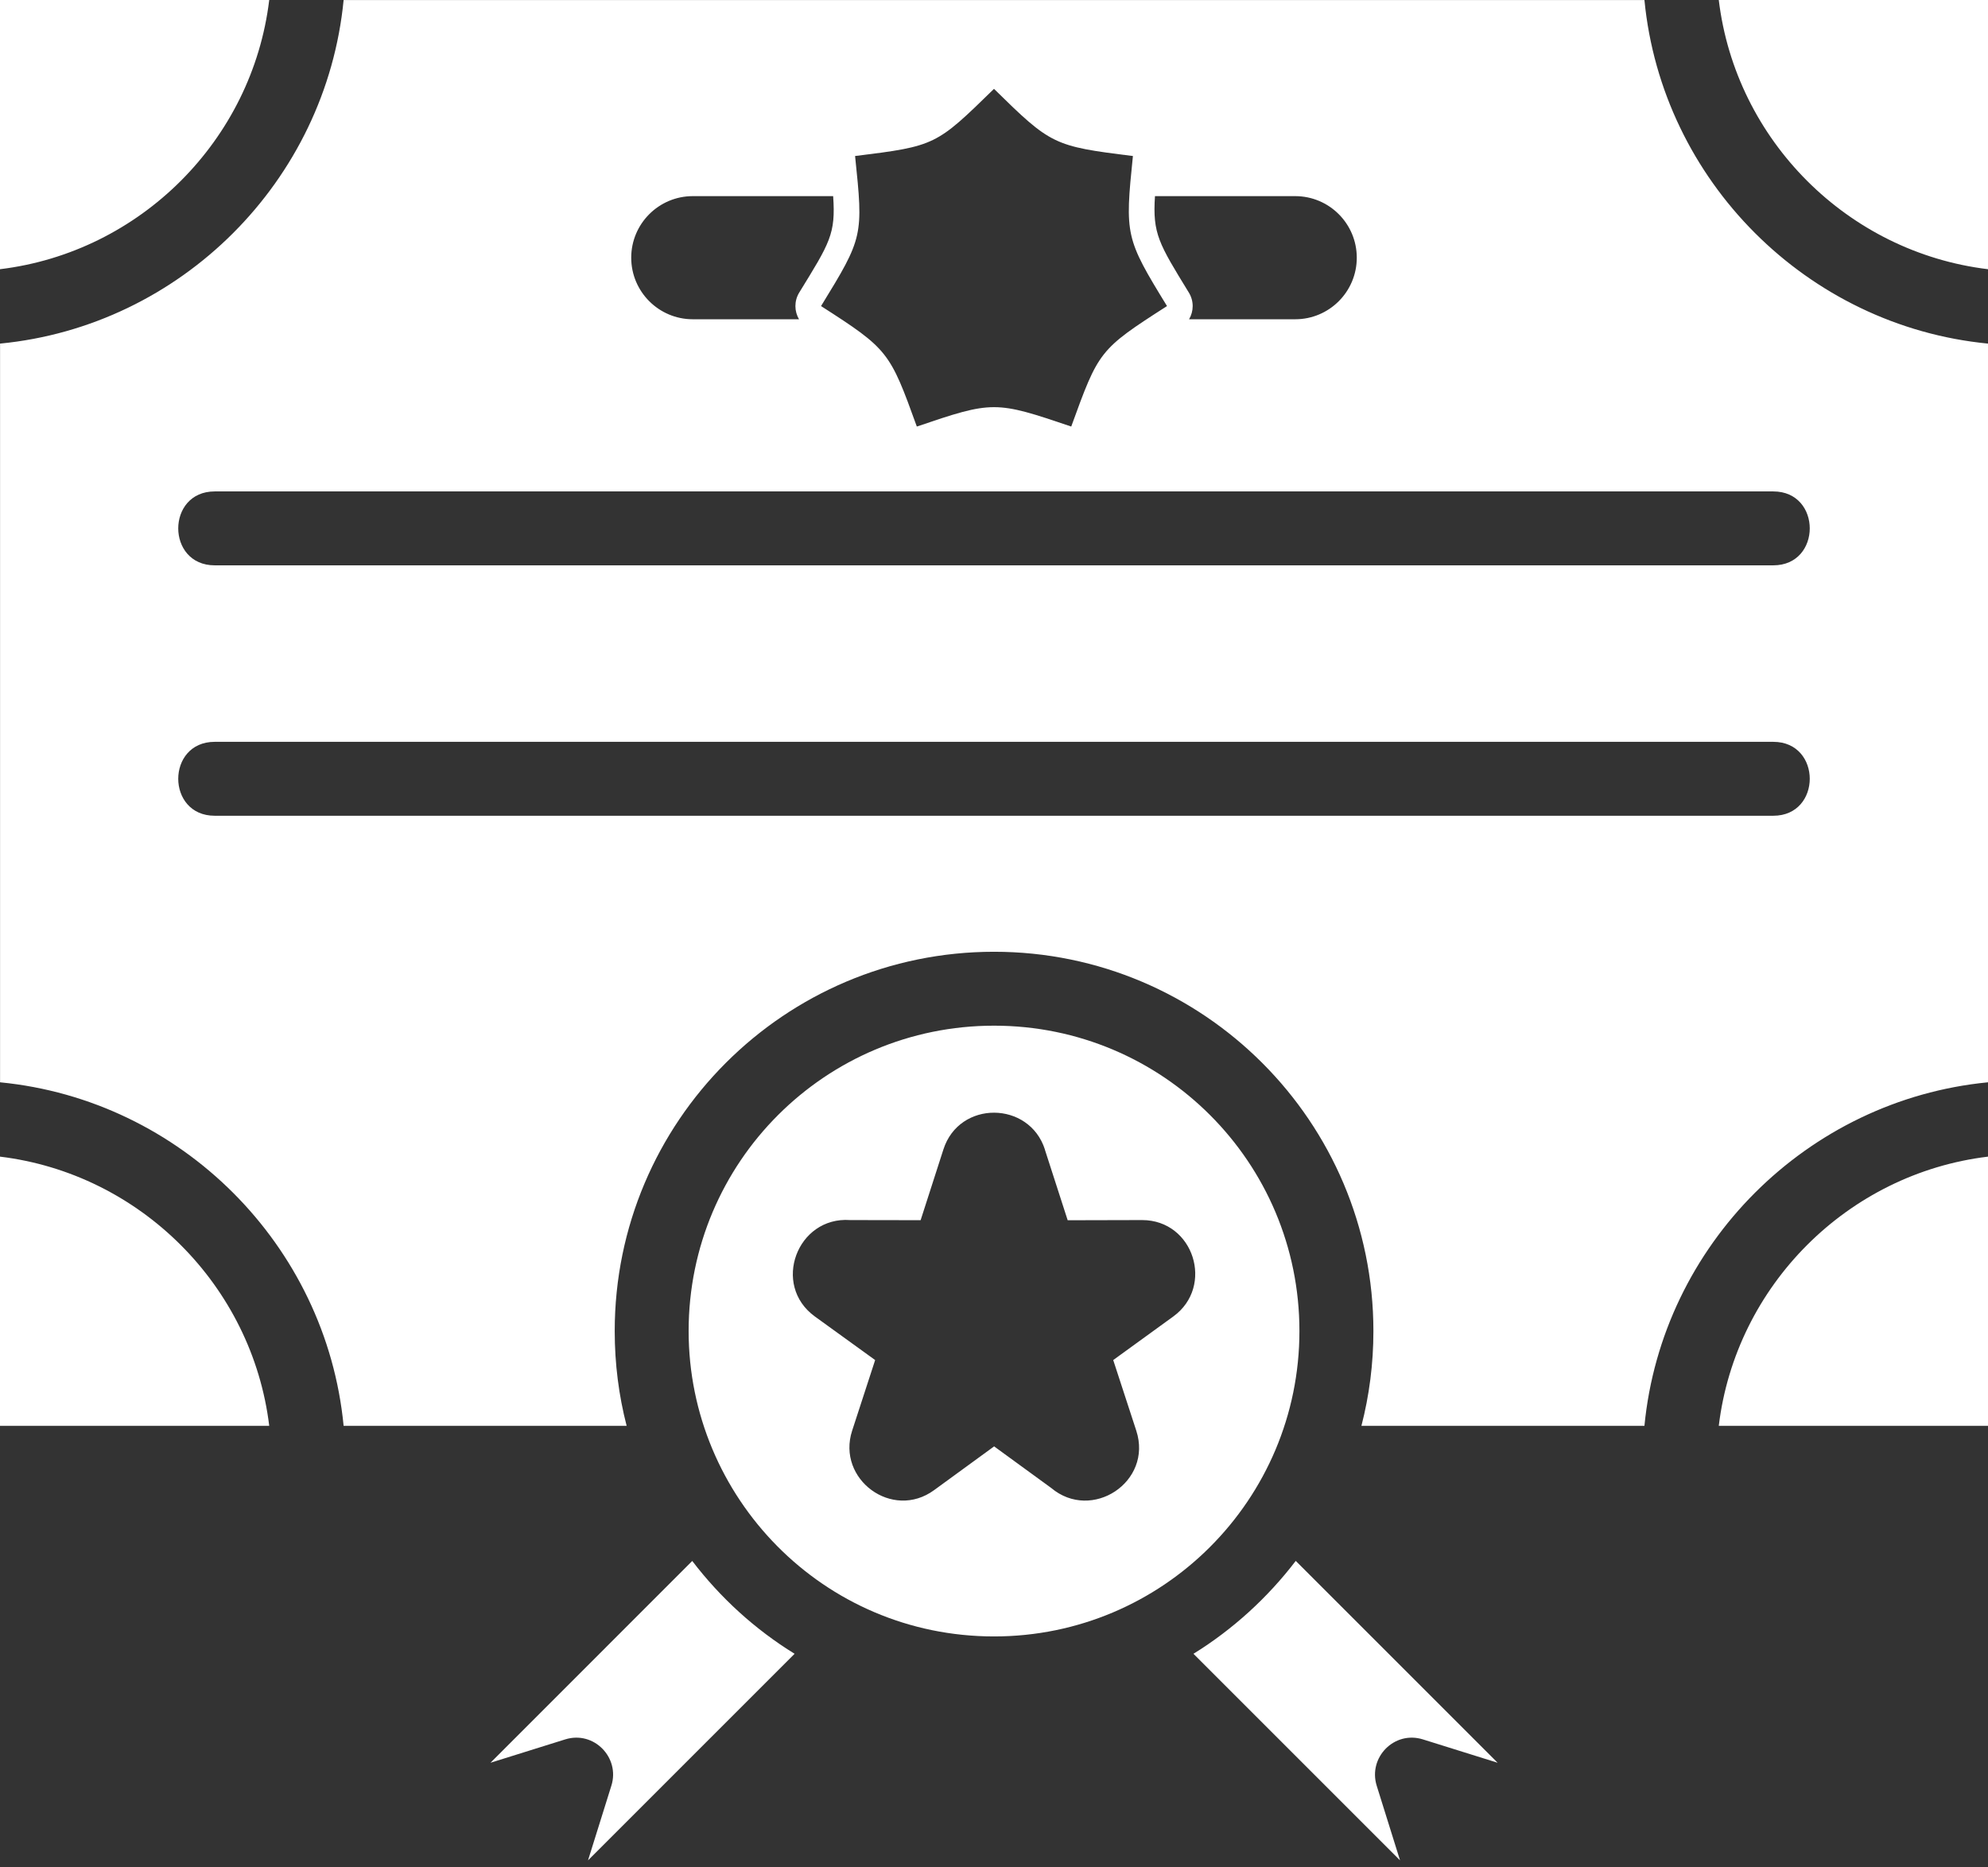 <svg width="33" height="31" viewBox="0 0 33 31" fill="none" xmlns="http://www.w3.org/2000/svg">
<rect x="0" y="0" width="33" height="31" fill="#333333" stroke="none"/>
<path fill-rule="evenodd" clip-rule="evenodd" d="M16.501 27.166C19.301 27.166 21.57 24.897 21.57 22.096C21.57 19.294 19.303 17.027 16.501 17.027C13.699 17.027 11.431 19.294 11.431 22.096C11.431 24.855 13.66 27.166 16.501 27.166ZM15.219 7.081C16.481 6.652 16.519 6.652 17.782 7.081C18.239 5.824 18.242 5.806 19.372 5.081C18.68 3.954 18.671 3.904 18.806 2.59C17.488 2.427 17.447 2.405 16.5 1.475C15.539 2.413 15.531 2.425 14.194 2.59C14.332 3.919 14.33 3.939 13.629 5.081C14.744 5.797 14.77 5.837 15.219 7.081H15.219ZM19.172 3.256C19.131 3.881 19.235 4.042 19.735 4.858C19.821 4.999 19.816 5.169 19.738 5.3H21.5C22.065 5.3 22.522 4.842 22.522 4.278C22.522 3.714 22.065 3.256 21.5 3.256H19.172L19.172 3.256ZM11.5 5.3H13.264C13.185 5.169 13.181 4.998 13.266 4.858C13.776 4.029 13.874 3.885 13.83 3.256H11.5C10.936 3.256 10.478 3.714 10.478 4.278C10.478 4.842 10.936 5.3 11.5 5.3L11.5 5.3ZM17.344 19.083L17.723 20.257L18.958 20.254C19.817 20.254 20.162 21.356 19.477 21.854L18.479 22.578L18.862 23.751C19.138 24.599 18.124 25.268 17.449 24.701L16.502 24.011L15.505 24.738C14.811 25.244 13.884 24.556 14.145 23.751L14.527 22.578L13.527 21.855C12.804 21.331 13.232 20.192 14.111 20.254L15.282 20.256L15.66 19.082C15.923 18.262 17.084 18.274 17.345 19.082L17.344 19.083ZM3.564 13.542C2.757 13.542 2.757 12.315 3.564 12.315H29.436C30.243 12.315 30.243 13.542 29.436 13.542H3.564ZM3.564 9.385C2.757 9.385 2.757 8.158 3.564 8.158H29.436C30.243 8.158 30.243 9.385 29.436 9.385H3.564ZM4.469 23.67C4.187 21.344 2.326 19.483 0 19.201V23.67H4.469ZM0 4.469C2.328 4.187 4.188 2.328 4.469 0H0V4.469ZM28.531 0C28.812 2.329 30.671 4.188 33 4.469V0H28.531ZM33 19.201C30.671 19.482 28.812 21.342 28.531 23.67H33V19.201ZM27.297 23.67C27.588 20.666 29.996 18.259 33 17.967V5.704C29.998 5.412 27.588 3.002 27.297 0.001H5.704C5.412 3.004 3.005 5.413 0.001 5.704V17.967C3.005 18.259 5.413 20.666 5.704 23.67H10.402C10.272 23.167 10.204 22.64 10.204 22.097C10.204 18.619 13.025 15.8 16.501 15.8C19.976 15.8 22.798 18.622 22.798 22.097C22.798 22.64 22.729 23.168 22.599 23.67H27.297H27.297ZM24.86 29.263L21.509 25.912C21.042 26.523 20.466 27.049 19.811 27.454L23.24 30.883L22.852 29.642C22.709 29.176 23.143 28.727 23.619 28.875L24.86 29.263L24.86 29.263ZM11.491 25.913L8.142 29.263L9.383 28.875C9.859 28.727 10.294 29.178 10.149 29.642L9.761 30.883L13.19 27.454C12.533 27.049 11.96 26.527 11.491 25.913L11.491 25.913Z" fill="white"/>
</svg>
